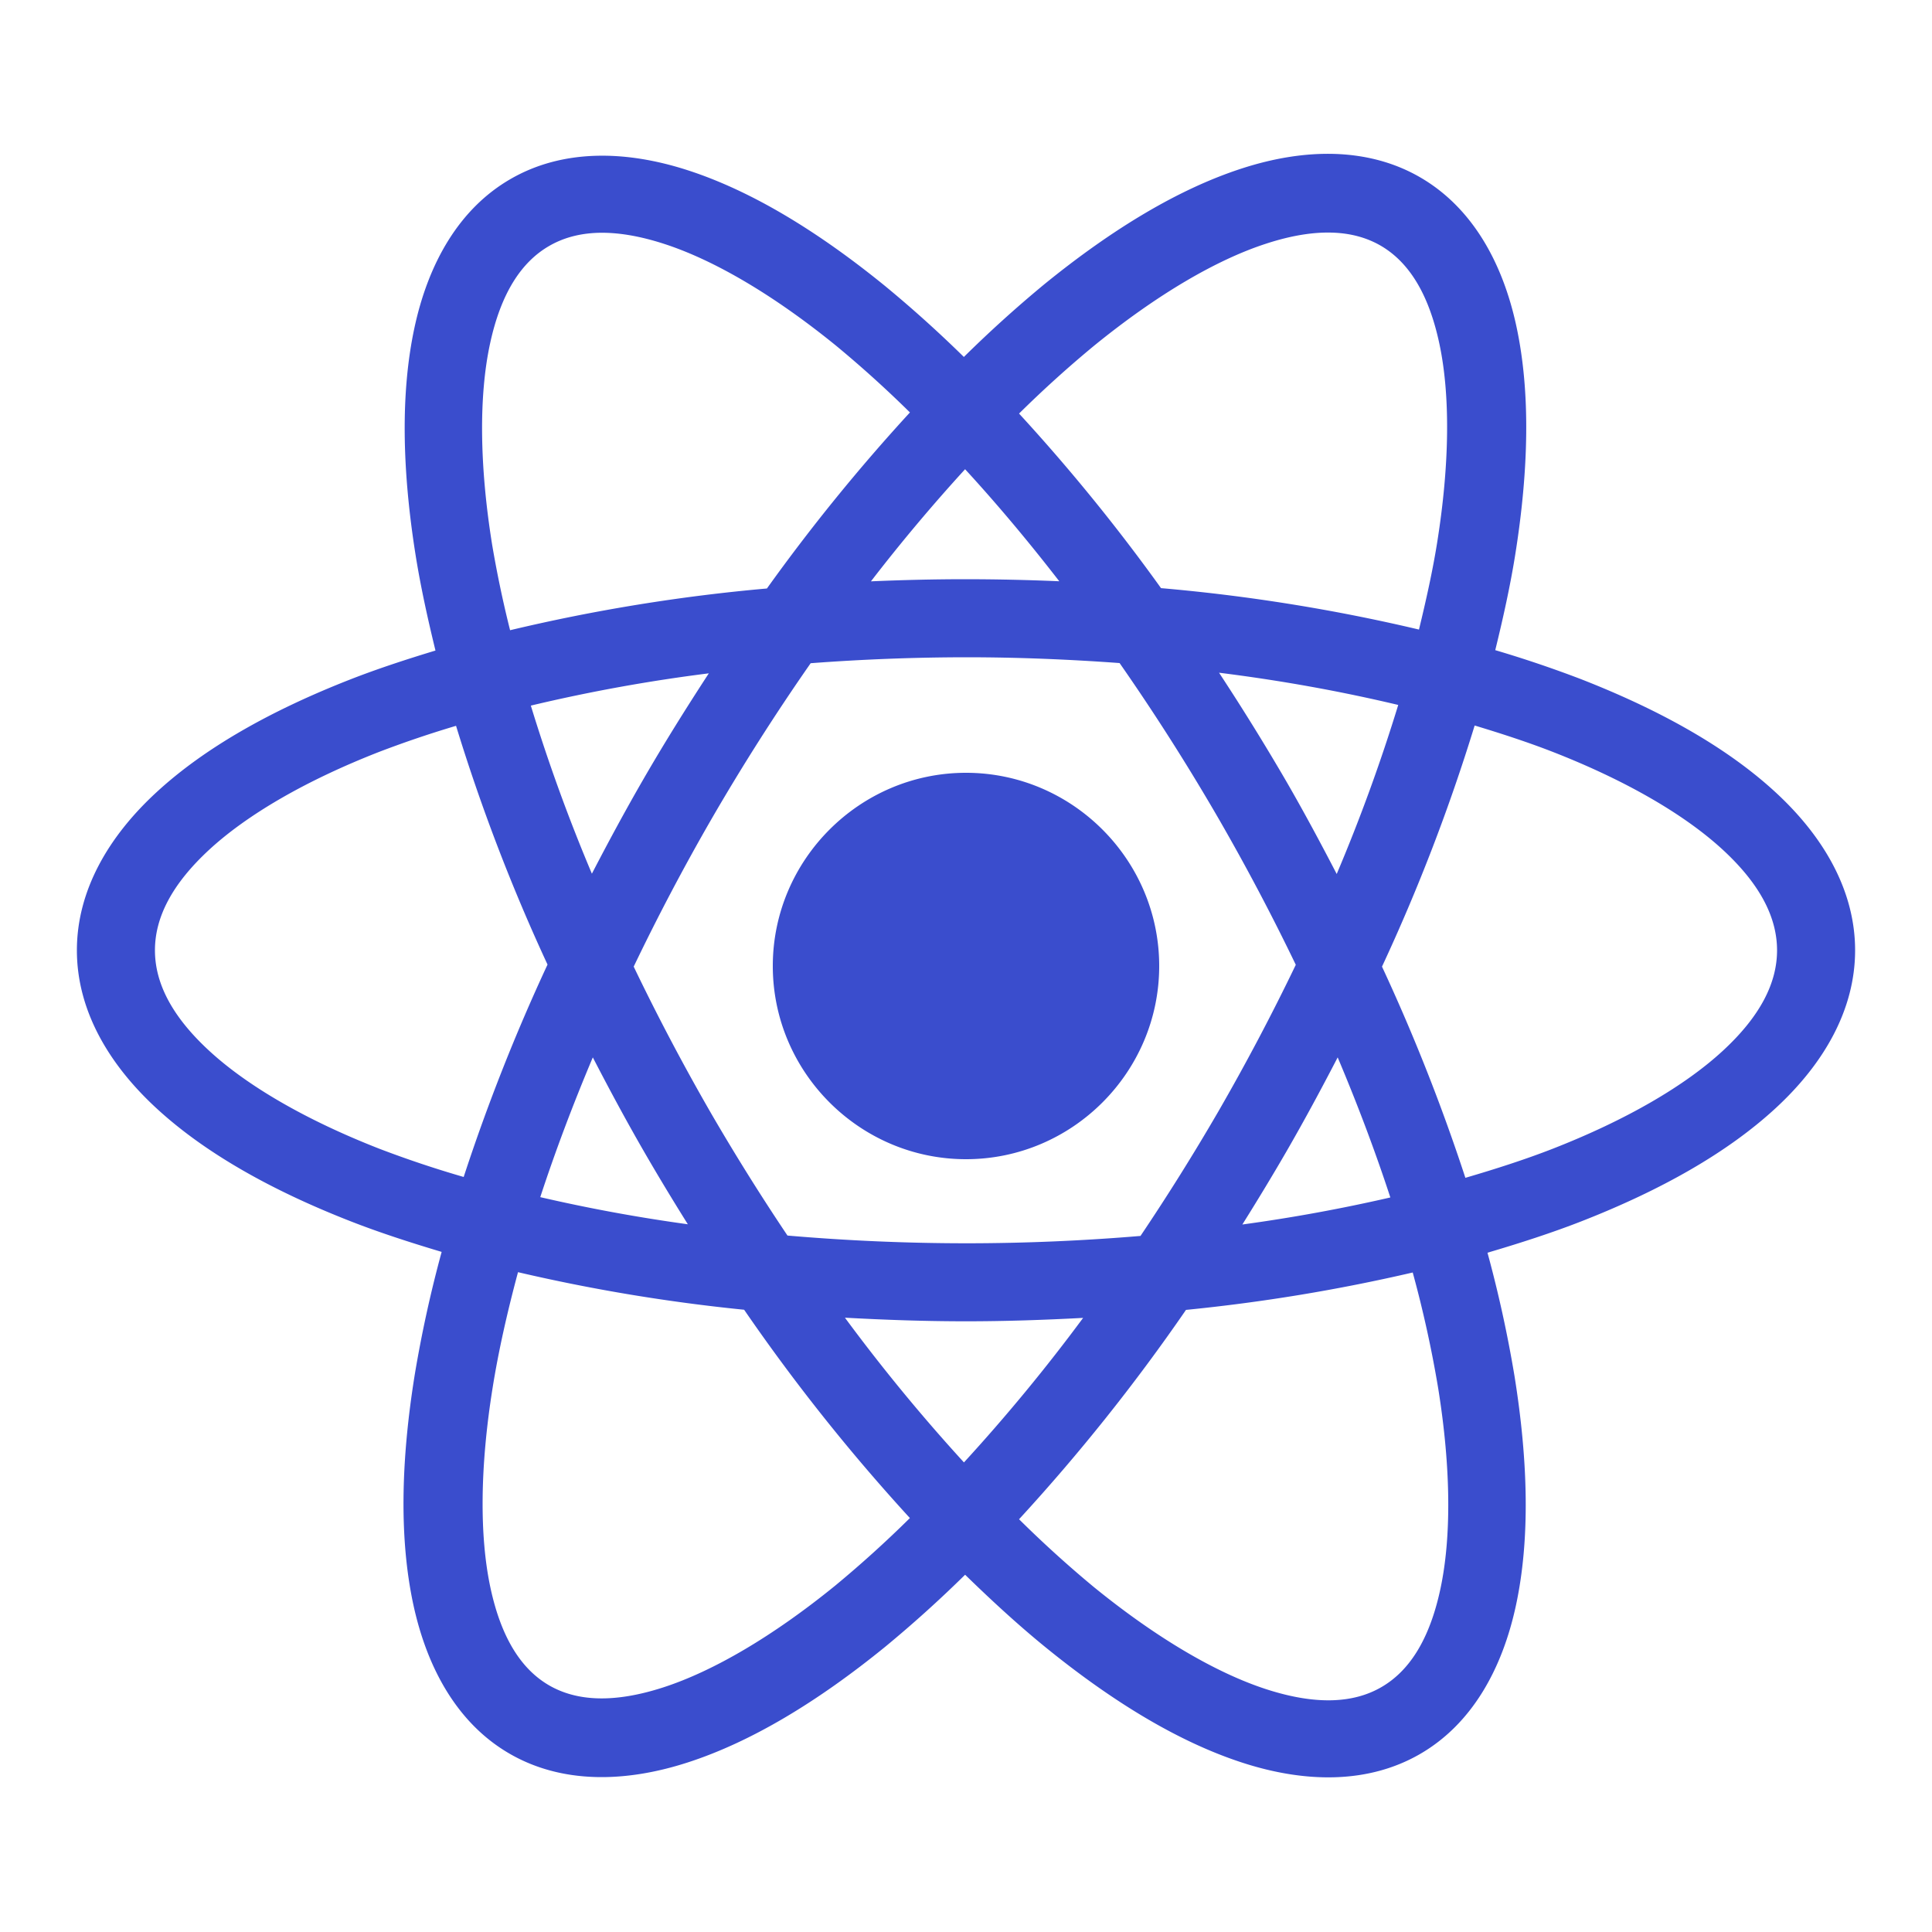 <?xml version="1.0" encoding="UTF-8"?>
<svg fill="#3a4dcd" xmlns="http://www.w3.org/2000/svg" viewBox="0 0 50 50">
    <path d="M34.555 3.984c-.78-.026-1.596.11-2.414.375-1.637.53-3.352 1.565-5.112 2.996a31.739 31.739 0 0 0-2.084 1.883 31.578 31.578 0 0 0-2.039-1.836c-1.758-1.43-3.468-2.464-5.101-2.994-1.633-.53-3.258-.546-4.592.225-1.334.77-2.132 2.184-2.49 3.863-.358 1.679-.319 3.678.04 5.916.126.778.304 1.593.507 2.424-.763.231-1.503.474-2.19.742-2.072.81-3.787 1.778-5.035 2.93-1.249 1.152-2.055 2.55-2.055 4.086 0 1.535.806 2.932 2.055 4.084C5.293 29.83 7.008 30.8 9.08 31.609c.734.287 1.53.545 2.35.79a32.188 32.188 0 0 0-.698 3.187c-.36 2.24-.397 4.24-.039 5.922.36 1.682 1.157 3.105 2.498 3.879 1.341.774 2.973.755 4.61.224 1.636-.53 3.35-1.562 5.11-2.994a31.643 31.643 0 0 0 2.066-1.863c.695.677 1.389 1.314 2.076 1.873 1.758 1.43 3.47 2.463 5.103 2.992 1.633.53 3.258.546 4.592-.224 1.334-.77 2.13-2.185 2.488-3.864.358-1.678.319-3.676-.04-5.914a32.164 32.164 0 0 0-.7-3.197c.848-.25 1.668-.515 2.424-.81 2.072-.81 3.787-1.78 5.035-2.932 1.249-1.152 2.055-2.549 2.055-4.084 0-1.536-.806-2.934-2.055-4.086-1.248-1.152-2.963-2.12-5.035-2.93a30.001 30.001 0 0 0-2.223-.752c.205-.836.386-1.657.512-2.44.36-2.24.398-4.24.039-5.923-.359-1.683-1.159-3.103-2.5-3.877-.67-.387-1.414-.575-2.193-.602zm-.092 2.036c.49.013.907.13 1.264.335.714.413 1.241 1.215 1.523 2.536.282 1.32.272 3.104-.06 5.173-.114.709-.28 1.46-.467 2.229a46.398 46.398 0 0 0-6.676-1.072 48.192 48.192 0 0 0-3.674-4.518 29.432 29.432 0 0 1 1.947-1.76c1.626-1.322 3.165-2.222 4.45-2.638.642-.209 1.204-.299 1.693-.285zm-18.977.005c.492-.013 1.055.077 1.7.286 1.288.417 2.83 1.317 4.457 2.64a29.362 29.362 0 0 1 1.906 1.723 48.3 48.3 0 0 0-3.701 4.556 46.219 46.219 0 0 0-6.647 1.08 28.875 28.875 0 0 1-.465-2.216c-.332-2.071-.34-3.856-.058-5.18.282-1.324.814-2.133 1.535-2.549.36-.208.781-.326 1.273-.34zm9.49 6.118c.815.886 1.63 1.856 2.438 2.9A57.87 57.87 0 0 0 25 14.99c-.833 0-1.652.02-2.46.055a45.06 45.06 0 0 1 2.437-2.902zM25 17.01c1.36 0 2.685.056 3.975.15a56.84 56.84 0 0 1 2.58 4.057 57.157 57.157 0 0 1 1.98 3.752 57.171 57.171 0 0 1-2.008 3.802 57.142 57.142 0 0 1-2.011 3.215c-1.457.122-2.966.19-4.516.19a54.15 54.15 0 0 1-4.62-.2 57.175 57.175 0 0 1-1.978-3.165 57.159 57.159 0 0 1-2.002-3.795 57.037 57.037 0 0 1 2.012-3.817 56.736 56.736 0 0 1 2.568-4.035A54.3 54.3 0 0 1 25 17.01zm6.549.4c1.648.206 3.196.491 4.637.834a45.018 45.018 0 0 1-1.592 4.375c-.414-.798-.843-1.6-1.307-2.402a60.068 60.068 0 0 0-1.738-2.807zm-13.205.016c-.58.89-1.15 1.799-1.7 2.752-.469.813-.907 1.625-1.326 2.433a45 45 0 0 1-1.58-4.35 42.914 42.914 0 0 1 4.606-.835zm19.82 1.35c.709.214 1.394.438 2.022.683 1.91.746 3.42 1.63 4.4 2.533.98.904 1.404 1.766 1.404 2.602 0 .836-.425 1.698-1.404 2.601-.98.904-2.49 1.787-4.4 2.534-.698.272-1.465.52-2.262.753a49.523 49.523 0 0 0-2.158-5.466 48.431 48.431 0 0 0 2.398-6.24zm-26.361.01a48.324 48.324 0 0 0 2.367 6.177A49.526 49.526 0 0 0 12 30.46a27.8 27.8 0 0 1-2.186-.732c-1.91-.747-3.42-1.63-4.4-2.534-.98-.903-1.404-1.765-1.404-2.601 0-.836.425-1.698 1.404-2.602.98-.904 2.49-1.787 4.4-2.533a27.487 27.487 0 0 1 1.989-.674zM25 20c-2.75 0-5 2.25-5 5s2.25 5 5 5 5-2.25 5-5-2.25-5-5-5zm-9.658 7.365c.42.813.858 1.628 1.33 2.446.369.639.746 1.261 1.129 1.873a42.765 42.765 0 0 1-3.819-.702c.382-1.167.838-2.38 1.36-3.617zm19.277 0c.524 1.24.98 2.455 1.363 3.625a42.87 42.87 0 0 1-3.83.7c.388-.62.771-1.25 1.145-1.897.468-.811.904-1.621 1.322-2.428zm-21.213 5.559a45.9 45.9 0 0 0 5.852.972 49.317 49.317 0 0 0 4.29 5.391 29.372 29.372 0 0 1-1.927 1.744c-1.626 1.323-3.167 2.22-4.451 2.637-1.284.416-2.243.361-2.957-.05-.714-.413-1.24-1.215-1.522-2.536-.281-1.32-.273-3.103.059-5.172.15-.939.376-1.944.656-2.986zm23.155.008a29.92 29.92 0 0 1 .66 3.002c.332 2.07.34 3.855.058 5.18-.282 1.324-.81 2.134-1.531 2.55-.72.416-1.688.47-2.977.053-1.288-.418-2.83-1.317-4.457-2.64a29.44 29.44 0 0 1-1.941-1.759 49.237 49.237 0 0 0 4.32-5.418 46 46 0 0 0 5.868-.968zm-14.694 1.17c1.027.056 2.067.093 3.133.093 1.03 0 2.037-.035 3.031-.088a46.038 46.038 0 0 1-3.084 3.74 46.198 46.198 0 0 1-3.08-3.745z"
          clip-rule="evenodd" fill-rule="evenodd"/>
</svg>